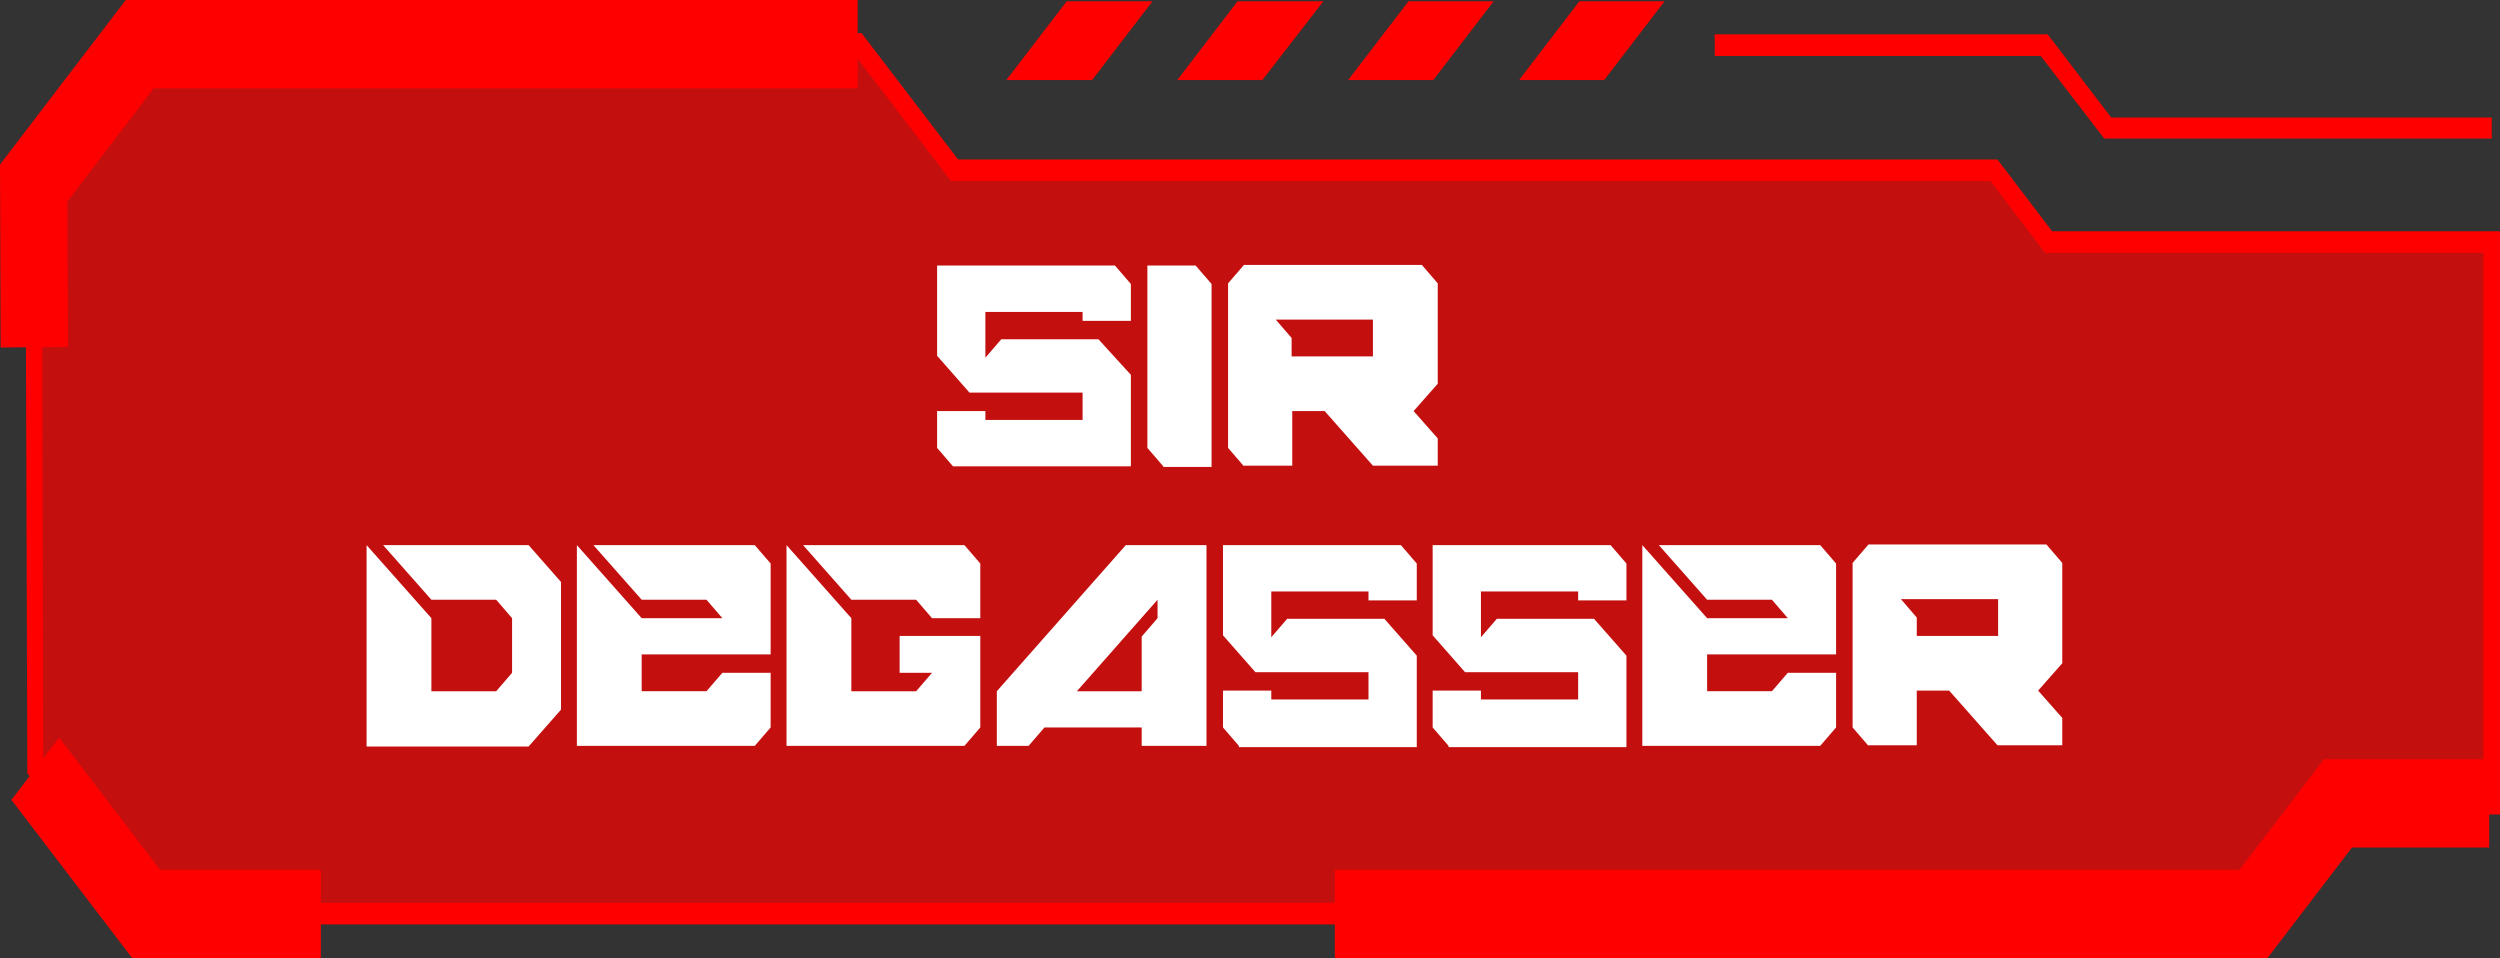 <?xml version="1.0" encoding="utf-8"?>
<!-- Generator: Adobe Illustrator 24.1.1, SVG Export Plug-In . SVG Version: 6.00 Build 0)  -->
<svg version="1.1" id="Layer_1" xmlns="http://www.w3.org/2000/svg" xmlns:xlink="http://www.w3.org/1999/xlink" x="0px" y="0px"
	 viewBox="0 0 393.5 150.8" style="enable-background:new 0 0 393.5 150.8;" xml:space="preserve">
<rect x="0" y="0" width="393.5" height="150.8" fill="#333333" stroke="none"/>
<style type="text/css">
	.st0{opacity:0.71;}
	.st1{fill:#FF0000;}
	.st2{enable-background:new    ;}
	.st3{fill:#FFFFFF;}
</style>
<g>
	<g>
		<g class="st0">
			<polygon class="st1" points="5.3,28.8 22,6.9 135,6.9 150.3,26.8 313.9,26.8 322.5,38.1 392.2,38.1 392.2,126.5 368,126.5 
				354.7,143.8 23,143.8 5.6,121 			"/>
		</g>
		<g>
			<g>
				<polygon class="st1" points="167.9,0.2 158.4,12.6 171.9,12.6 181.4,0.2 				"/>
			</g>
			<g>
				<polygon class="st1" points="194.8,0.2 185.3,12.6 198.7,12.6 208.3,0.2 				"/>
			</g>
			<g>
				<polygon class="st1" points="248.6,0.2 239.1,12.6 252.5,12.6 262,0.2 				"/>
			</g>
			<g>
				<polygon class="st1" points="221.7,0.2 212.2,12.6 225.6,12.6 235.1,0.2 				"/>
			</g>
		</g>
		<g>
			<path class="st1" d="M355.2,145.5H22.5L4.3,121.7V121L4,28.1L21.5,5.2h114.1l15.2,19.9h163.6l8.6,11.3h70.5v91.8h-25L355.2,145.5
				z M23.5,142.1h330.6l13.3-17.3h23.5v-85h-69l-8.6-11.3H149.7L134.5,8.6H22.6l-16,20.9l0.2,90.8L23.5,142.1z"/>
		</g>
		<g>
			<polygon class="st1" points="392.2,21.8 331.2,21.8 321.2,8.8 269.9,8.8 269.9,5.4 322.3,5.4 332.3,18.5 392.2,18.5 			"/>
		</g>
		<g>
			<polygon class="st1" points="50.5,150.8 20.8,150.8 1.8,125.9 9.3,116.1 25.2,136.9 50.5,136.9 			"/>
		</g>
		<g>
			<polygon class="st1" points="356.9,150.8 210.1,150.8 210.1,136.9 352.5,136.9 365.8,119.5 391.8,119.5 391.8,133.4 370.2,133.4 
							"/>
		</g>
		<g>
			<polygon class="st1" points="0.1,54.7 0,25.9 19.8,0 135,0 135,13.9 24.2,13.9 10.6,31.7 10.7,54.6 			"/>
		</g>
	</g>
</g>
<g>
	<g class="st2">
		<path class="st3" d="M150,73.4l-2.5-2.9v-5.8h7.6v1.4h15.3v-4.3h-17.8l-5.1-5.8V41.8h28l2.5,2.9v5.8h-7.6v-1.4h-15.3v7.2l2.5-2.9
			h15.3L178,59v14.4H150z"/>
		<path class="st3" d="M183.1,73.4l-2.5-2.9V41.8h7.6l2.5,2.9v28.8H183.1z"/>
		<path class="st3" d="M195.8,73.4l-2.5-2.9V44.6l2.5-2.9h28l2.5,2.9v15.8l-3.8,4.3l3.8,4.3v4.3h-10.2l-7.6-8.6h-5.1v8.6H195.8z
			 M216.1,56.1v-5.8h-15.3l2.5,2.9v2.9H216.1z"/>
	</g>
	<g class="st2">
		<path class="st3" d="M57.7,117.4V85.8l10.2,11.5v11.5h10.2l2.5-2.9v-8.6l-2.5-2.9H67.9l-7.6-8.6h22.9l5.1,5.8v20.1l-5.1,5.8H57.7z
			"/>
		<path class="st3" d="M90.8,117.4V85.8l10.2,11.5h12.7l-2.5-2.9h-10.2l-7.6-8.6h25.4l2.5,2.9V103h-20.3v5.8h10.2l2.5-2.9h7.6v8.6
			l-2.5,2.9H90.8z"/>
		<path class="st3" d="M123.8,117.4V85.8L134,97.3v11.5h10.2l2.5-2.9h-5.1v-5.8h12.7v14.4l-2.5,2.9H123.8z M146.7,97.3l-2.5-2.9H134
			l-7.6-8.6h25.4l2.5,2.9v8.6H146.7z"/>
		<path class="st3" d="M156.9,117.4v-8.6l20.3-23h12.7v31.6h-10.2v-2.9h-15.3l-2.5,2.9H156.9z M179.7,108.8v-8.6l2.5-2.9v-2.9
			l-12.7,14.4H179.7z"/>
		<path class="st3" d="M195,117.4l-2.5-2.9v-5.8h7.6v1.4h15.3v-4.3h-17.8l-5.1-5.8V85.8h28l2.5,2.9v5.8h-7.6v-1.4h-15.3v7.2l2.5-2.9
			h15.3l5.1,5.8v14.4H195z"/>
		<path class="st3" d="M228,117.4l-2.5-2.9v-5.8h7.6v1.4h15.3v-4.3h-17.8l-5.1-5.8V85.8h28l2.5,2.9v5.8h-7.6v-1.4h-15.3v7.2l2.5-2.9
			h15.3l5.1,5.8v14.4H228z"/>
		<path class="st3" d="M258.5,117.4V85.8l10.2,11.5h12.7l-2.5-2.9h-10.2l-7.6-8.6h25.4l2.5,2.9V103h-20.3v5.8h10.2l2.5-2.9h7.6v8.6
			l-2.5,2.9H258.5z"/>
		<path class="st3" d="M294.1,117.4l-2.5-2.9V88.6l2.5-2.9h28l2.5,2.9v15.8l-3.8,4.3l3.8,4.3v4.3h-10.2l-7.6-8.6h-5.1v8.6H294.1z
			 M314.5,100.1v-5.8h-15.3l2.5,2.9v2.9H314.5z"/>
	</g>
</g>
</svg>
